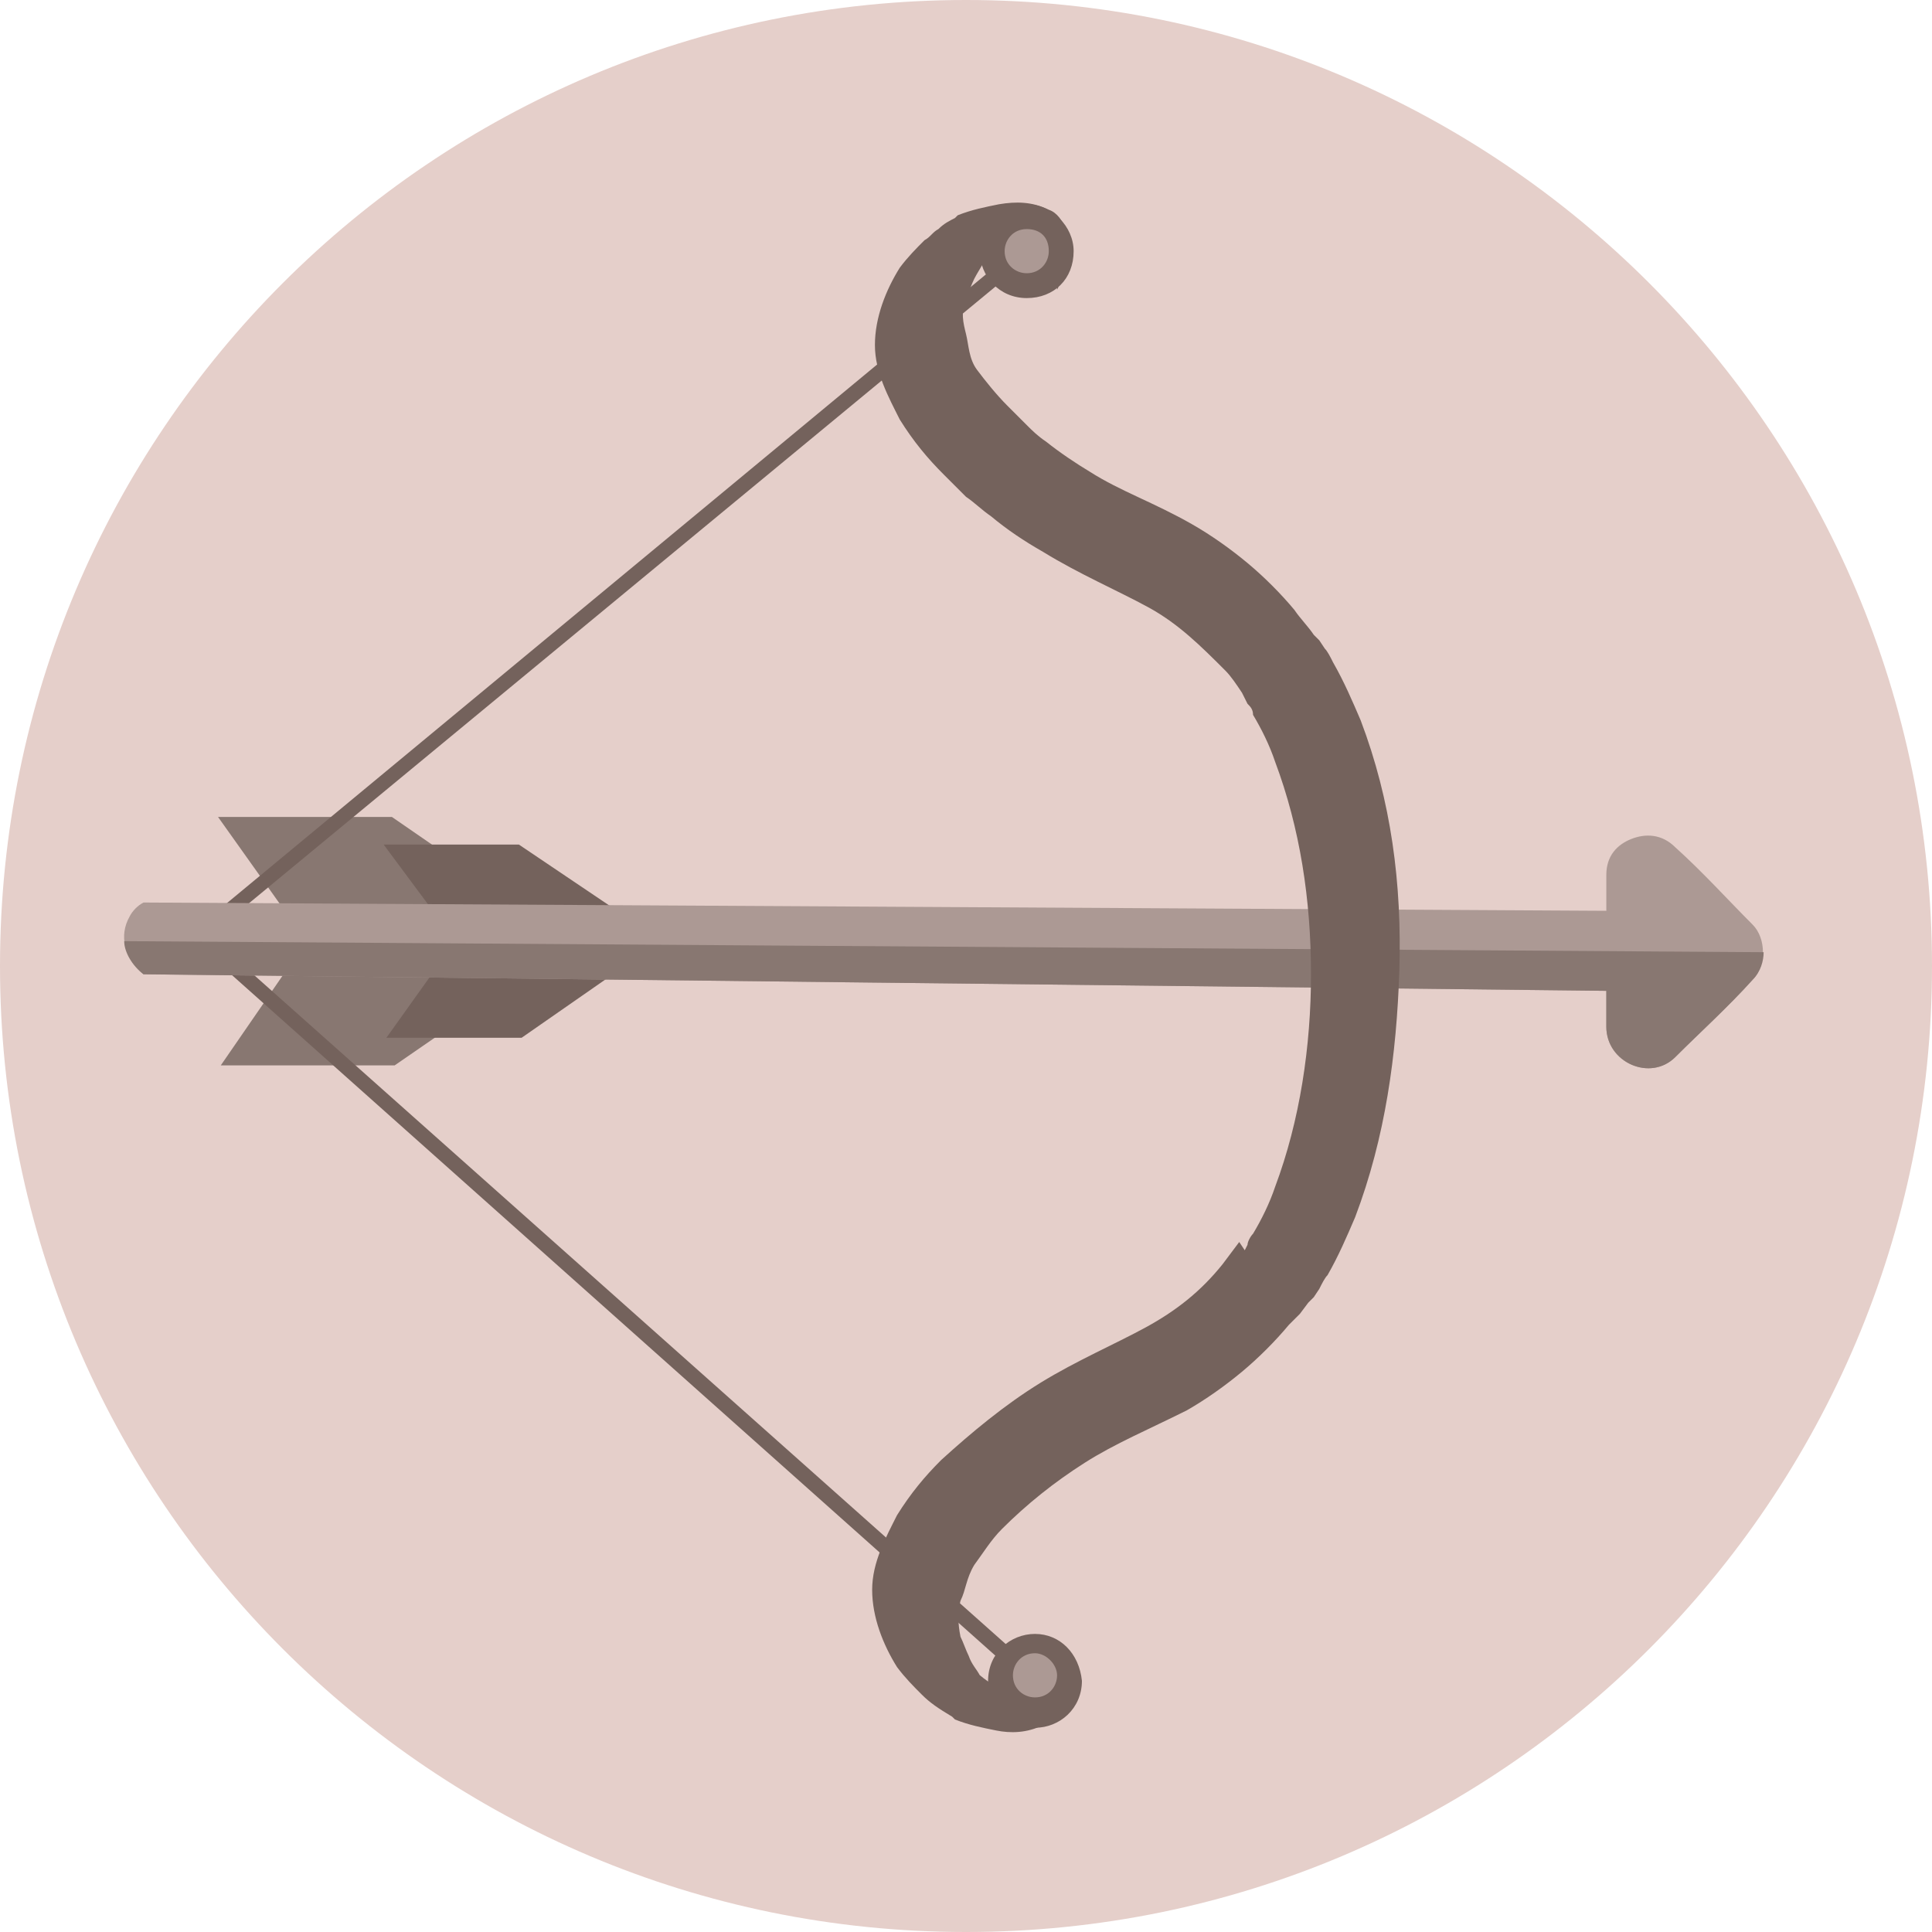 <svg width="70" height="70" viewBox="0 0 70 70" fill="none" xmlns="http://www.w3.org/2000/svg">
<g id="sagittarius 1" clip-path="url(#clip0_4_392)">
<path id="Vector" d="M35 70C54.33 70 70 54.33 70 35C70 15.67 54.33 0 35 0C15.67 0 0 15.67 0 35C0 54.33 15.67 70 35 70Z" fill="#E5CFCA"/>
<path id="Vector_2" d="M20 33.6L14.2 29.6H7.9L11.1 34.1L8 38.6H14.3L20.1 34.6C20.3 34.3 20.3 33.9 20 33.6Z" fill="#887771"/>
<path id="Vector_3" d="M23.4 33.7L18.8 30.6H13.9L16.5 34.1L14 37.6H18.9L23.5 34.4C23.6 34.3 23.6 34 23.4 33.7Z" fill="#74625C"/>
<path id="Vector_4" d="M7.6 33.9L37.5 9.2L37.1 8.8L6.8 33.9L37.2 61L37.6 60.6L7.6 33.9Z" fill="#74625C"/>
<path id="Vector_5" d="M63.5 33.5C62.6 32.6 61.7 31.6 60.7 30.7C60.2 30.2 59.6 30.2 59.1 30.4C58.6 30.6 58.2 31 58.2 31.7V33L5.2 32.7C5 32.8 4.8 33 4.7 33.2C4.3 33.9 4.5 34.7 5.2 35.3C5.2 35.3 57.9 35.9 58.2 35.9V37.2C58.2 38.5 59.8 39.2 60.7 38.3C61.6 37.4 62.6 36.5 63.5 35.5C64 35 64 34 63.5 33.5Z" fill="#AC9994"/>
<path id="Vector_6" d="M4.5 34.1C4.5 34.5 4.8 35 5.2 35.3C5.2 35.3 57.9 35.9 58.2 35.9V37.2C58.2 38.5 59.8 39.2 60.7 38.3C61.6 37.4 62.6 36.5 63.5 35.5C63.8 35.2 63.9 34.8 63.9 34.5L4.5 34.1Z" fill="#887771"/>
<path id="Vector_7" d="M49.3 26.1C49 25.4 48.7 24.7 48.3 24C48.2 23.8 48.1 23.6 48 23.5L47.8 23.2L47.6 23C47.4 22.7 47.1 22.4 46.9 22.1C46.4 21.5 45.8 20.9 45.2 20.4C44.6 19.9 43.9 19.4 43.2 19C41.8 18.2 40.6 17.8 39.5 17.1C39 16.8 38.4 16.4 37.9 16C37.6 15.8 37.4 15.6 37.2 15.4L36.8 15L36.5 14.7C36.1 14.3 35.7 13.8 35.4 13.4C35.1 13 35.1 12.5 35 12.1C34.9 11.7 34.8 11.3 35 10.8C35.1 10.6 35.2 10.3 35.3 10.1C35.4 9.9 35.6 9.6 35.7 9.4L35.6 9.5C35.9 9.2 36.3 9 36.6 8.8C36.9 8.6 37.3 8.5 37.5 8.5C37.6 8.5 37.7 8.5 37.8 8.7C37.9 8.8 38 9 38.1 9.2C38.2 9.6 38.3 10.1 38.3 10.5C38.5 10.1 38.6 9.6 38.7 9.1C38.7 8.8 38.7 8.6 38.6 8.3C38.5 8 38.3 7.7 38 7.6C37.4 7.3 36.8 7.3 36.2 7.4C35.7 7.5 35.2 7.6 34.7 7.8L34.6 7.9C34.4 8 34.2 8.1 34 8.3C33.8 8.4 33.7 8.6 33.5 8.7C33.2 9 32.9 9.3 32.6 9.7C32.1 10.5 31.7 11.5 31.7 12.5C31.7 13.5 32.2 14.4 32.6 15.2C33.1 16 33.6 16.6 34.2 17.2L34.6 17.6L35 18C35.3 18.2 35.6 18.5 35.9 18.7C36.5 19.2 37.1 19.6 37.8 20C39.1 20.8 40.5 21.4 41.6 22C42.7 22.6 43.5 23.4 44.4 24.3C44.6 24.5 44.8 24.8 45 25.1L45.1 25.3L45.2 25.5C45.3 25.6 45.4 25.7 45.4 25.9C45.7 26.4 46 27 46.2 27.6C47.1 30 47.5 32.6 47.5 35.3C47.5 37.9 47.1 40.6 46.2 43C46 43.6 45.7 44.2 45.4 44.7C45.3 44.8 45.2 45 45.2 45.1L45.1 45.3L44.9 45L44.6 45.4L44.3 45.8C43.5 46.8 42.6 47.5 41.5 48.1C40.4 48.7 39 49.3 37.7 50.1C36.4 50.9 35.2 51.9 34.1 52.9C33.5 53.5 33 54.1 32.5 54.9C32.1 55.7 31.6 56.6 31.6 57.6C31.6 58.6 32 59.6 32.5 60.4C32.8 60.8 33.1 61.1 33.4 61.4C33.7 61.7 34 61.9 34.5 62.2L34.6 62.3C35.1 62.5 35.6 62.6 36.1 62.7C36.6 62.8 37.2 62.8 37.8 62.5C38.1 62.3 38.3 62 38.4 61.8C38.5 61.5 38.5 61.2 38.5 61C38.5 60.5 38.3 60 38.1 59.6C38.1 60.1 38.1 60.5 37.9 60.9C37.8 61.1 37.7 61.3 37.6 61.4C37.5 61.5 37.4 61.6 37.3 61.6C37.1 61.6 36.7 61.5 36.4 61.3C36.1 61.1 35.7 60.9 35.4 60.6L35.5 60.7C35.4 60.5 35.2 60.3 35.1 60C35 59.8 34.9 59.5 34.8 59.3C34.7 58.8 34.7 58.4 34.8 58C35 57.6 35 57.2 35.3 56.7C35.6 56.3 35.9 55.8 36.3 55.4C37.2 54.5 38.2 53.7 39.3 53C40.4 52.3 41.6 51.8 43 51.1C43.7 50.7 44.4 50.2 45 49.7C45.6 49.2 46.2 48.6 46.7 48L47.1 47.6L47.4 47.2L47.6 47L47.8 46.7C47.9 46.5 48 46.3 48.1 46.2C48.5 45.5 48.8 44.8 49.1 44.1C50.2 41.2 50.6 38.2 50.7 35.2C50.8 32 50.4 29 49.3 26.1Z" fill="#74625C"/>
<path id="Vector_8" d="M37.2 7.4C36.3 7.4 35.5 8.1 35.5 9.1C35.5 10 36.2 10.8 37.2 10.8C38.2 10.8 38.9 10.1 38.9 9.1C38.9 8.2 38.1 7.4 37.2 7.4Z" fill="#74625C"/>
<path id="Vector_9" d="M37.2 8.3C36.7 8.3 36.4 8.7 36.4 9.1C36.4 9.6 36.8 9.9 37.2 9.9C37.7 9.9 38 9.5 38 9.1C38 8.6 37.7 8.3 37.2 8.3Z" fill="#AC9994"/>
<path id="Vector_10" d="M37.5 59.2C36.6 59.2 35.8 59.9 35.8 60.9C35.8 61.8 36.5 62.6 37.5 62.6C38.4 62.6 39.2 61.9 39.2 60.9C39.1 59.9 38.4 59.2 37.5 59.2Z" fill="#74625C"/>
<path id="Vector_11" d="M37.5 59.9C37 59.9 36.7 60.3 36.7 60.7C36.7 61.2 37.1 61.5 37.5 61.5C38 61.5 38.3 61.1 38.3 60.7C38.3 60.3 37.9 59.9 37.5 59.9Z" fill="#AC9994"/>
</g>
<defs>
<clipPath id="clip0_4_392">
<rect width="70" height="70" fill="white"/>
</clipPath>
</defs>
</svg>
